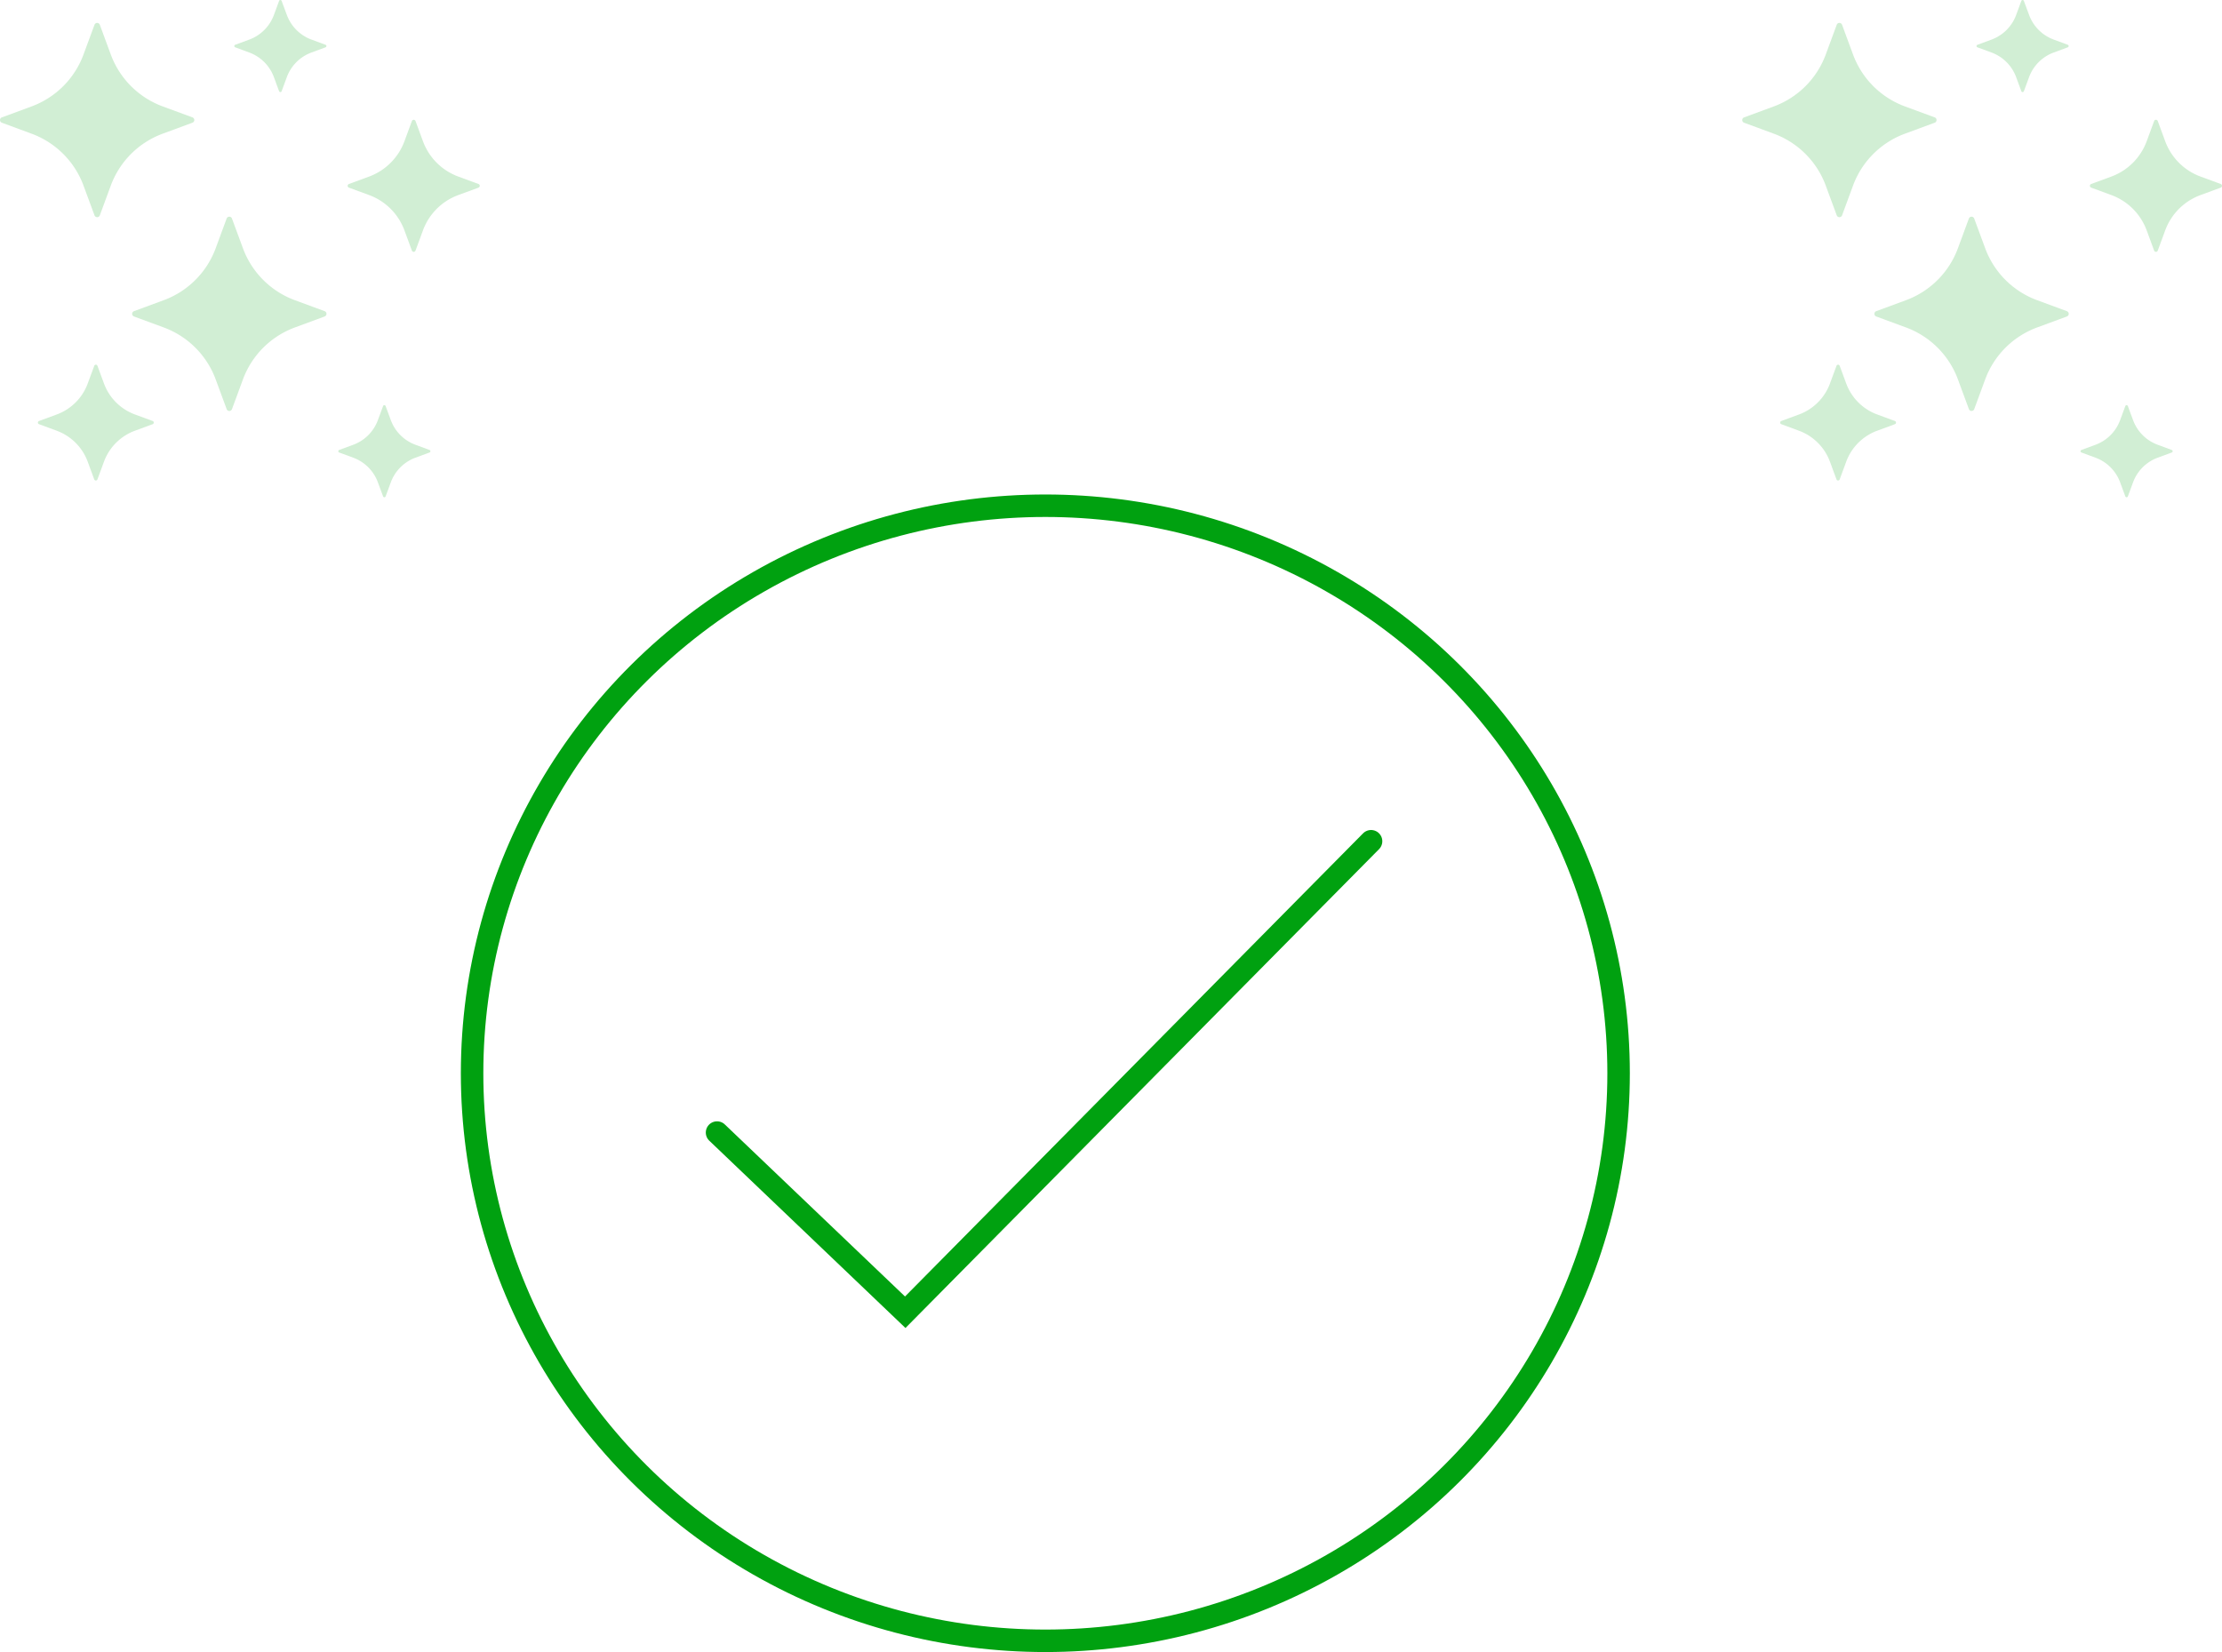 <svg xmlns="http://www.w3.org/2000/svg" width="197.682" height="147" viewBox="0 0 197.682 147">
  <g id="done" transform="translate(-62 -162)">
    <g id="Group_73" data-name="Group 73" transform="translate(103.299 206.249)">
      <g id="shop" transform="translate(0 0)">
        <g id="Ellipse_27" data-name="Ellipse 27" transform="translate(-0.299 -0.249)" fill="none" stroke="#00a110" stroke-width="2">
          <ellipse cx="52" cy="51.5" rx="52" ry="51.5" stroke="none"/>
          <ellipse cx="52" cy="51.5" rx="51" ry="50.5" fill="none"/>
        </g>
      </g>
      <path id="Path_97" data-name="Path 97" d="M-10252.261-13663.58l16.744,15.988,41.442-41.91" transform="translate(10274.754 13720.107)" fill="none" stroke="#00a110" stroke-linecap="round" stroke-width="2"/>
    </g>
    <g id="stars" transform="translate(62 162)" opacity="0.18">
      <path id="Path_98" data-name="Path 98" d="M12.686,28.145l.976,2.645a.253.253,0,0,0,.475,0l.976-2.645a7.8,7.8,0,0,1,4.619-4.619l2.645-.976a.253.253,0,0,0,0-.475L19.732,21.1a7.8,7.8,0,0,1-4.619-4.619l-.976-2.645a.253.253,0,0,0-.475,0l-.976,2.645A7.8,7.8,0,0,1,8.067,21.1l-2.645.976a.253.253,0,0,0,0,.475l2.645.976A7.8,7.8,0,0,1,12.686,28.145Z" transform="translate(-5.256 -11.631)" fill="#00a110"/>
      <path id="Path_99" data-name="Path 99" d="M101.234,137.731l-2.645-.976a7.8,7.8,0,0,1-4.619-4.619l-.976-2.645a.253.253,0,0,0-.475,0l-.976,2.645a7.8,7.8,0,0,1-4.619,4.619l-2.645.976a.253.253,0,0,0,0,.475l2.646.976a7.8,7.8,0,0,1,4.619,4.619l.976,2.645a.253.253,0,0,0,.475,0l.976-2.645a7.8,7.8,0,0,1,4.619-4.619l2.645-.976a.253.253,0,0,0,0-.475Z" transform="translate(-72.356 -110.044)" fill="#00a110"/>
      <path id="Path_100" data-name="Path 100" d="M224.37,77.208l-1.8-.663a5.3,5.3,0,0,1-3.139-3.139l-.663-1.8a.172.172,0,0,0-.323,0l-.663,1.8a5.3,5.3,0,0,1-3.139,3.139l-1.8.663a.172.172,0,0,0,0,.323l1.8.663a5.3,5.3,0,0,1,3.139,3.139l.663,1.8a.172.172,0,0,0,.323,0l.663-1.8a5.3,5.3,0,0,1,3.139-3.139l1.8-.663a.172.172,0,0,0,0-.323Z" transform="translate(-181.801 -60.836)" fill="#00a110"/>
      <path id="Path_101" data-name="Path 101" d="M215.244,245.811l-1.254-.463a3.7,3.7,0,0,1-2.19-2.19l-.463-1.254a.12.12,0,0,0-.225,0l-.463,1.254a3.7,3.7,0,0,1-2.19,2.19l-1.254.463a.12.12,0,0,0,0,.225l1.254.463a3.7,3.7,0,0,1,2.19,2.19l.463,1.254a.12.12,0,0,0,.225,0l.463-1.254a3.7,3.7,0,0,1,2.19-2.19l1.254-.463a.12.12,0,0,0,0-.225Z" transform="translate(-177.03 -205.773)" fill="#00a110"/>
      <path id="Path_102" data-name="Path 102" d="M153.21,3.985l-1.254-.462a3.7,3.7,0,0,1-2.19-2.19L149.3.079a.12.12,0,0,0-.225,0l-.462,1.254a3.7,3.7,0,0,1-2.19,2.19l-1.254.462a.12.12,0,0,0,0,.225l1.254.463a3.7,3.7,0,0,1,2.19,2.19l.462,1.254a.12.12,0,0,0,.225,0l.463-1.254a3.7,3.7,0,0,1,2.19-2.19l1.254-.463a.12.12,0,0,0,0-.225Z" transform="translate(-124.245 0)" fill="#00a110"/>
      <path id="Path_103" data-name="Path 103" d="M38.094,222.655l-1.577-.581a4.652,4.652,0,0,1-2.755-2.754l-.582-1.577a.151.151,0,0,0-.283,0l-.582,1.577a4.651,4.651,0,0,1-2.755,2.755l-1.577.581a.151.151,0,0,0,0,.283l1.577.582a4.651,4.651,0,0,1,2.754,2.754l.582,1.577a.151.151,0,0,0,.283,0l.582-1.578a4.651,4.651,0,0,1,2.754-2.754l1.578-.582a.151.151,0,0,0,0-.283Z" transform="translate(-24.511 -185.194)" fill="#00a110"/>
    </g>
    <g id="stars-2" data-name="stars" transform="translate(217 162)" opacity="0.18">
      <path id="Path_98-2" data-name="Path 98" d="M12.686,28.145l.976,2.645a.253.253,0,0,0,.475,0l.976-2.645a7.8,7.8,0,0,1,4.619-4.619l2.645-.976a.253.253,0,0,0,0-.475L19.732,21.1a7.8,7.8,0,0,1-4.619-4.619l-.976-2.645a.253.253,0,0,0-.475,0l-.976,2.645A7.8,7.8,0,0,1,8.067,21.1l-2.645.976a.253.253,0,0,0,0,.475l2.645.976A7.8,7.8,0,0,1,12.686,28.145Z" transform="translate(-5.256 -11.631)" fill="#00a110"/>
      <path id="Path_99-2" data-name="Path 99" d="M101.234,137.731l-2.645-.976a7.8,7.8,0,0,1-4.619-4.619l-.976-2.645a.253.253,0,0,0-.475,0l-.976,2.645a7.8,7.8,0,0,1-4.619,4.619l-2.645.976a.253.253,0,0,0,0,.475l2.646.976a7.8,7.8,0,0,1,4.619,4.619l.976,2.645a.253.253,0,0,0,.475,0l.976-2.645a7.8,7.8,0,0,1,4.619-4.619l2.645-.976a.253.253,0,0,0,0-.475Z" transform="translate(-72.356 -110.044)" fill="#00a110"/>
      <path id="Path_100-2" data-name="Path 100" d="M224.37,77.208l-1.8-.663a5.3,5.3,0,0,1-3.139-3.139l-.663-1.8a.172.172,0,0,0-.323,0l-.663,1.8a5.3,5.3,0,0,1-3.139,3.139l-1.8.663a.172.172,0,0,0,0,.323l1.8.663a5.3,5.3,0,0,1,3.139,3.139l.663,1.8a.172.172,0,0,0,.323,0l.663-1.8a5.3,5.3,0,0,1,3.139-3.139l1.8-.663a.172.172,0,0,0,0-.323Z" transform="translate(-181.801 -60.836)" fill="#00a110"/>
      <path id="Path_101-2" data-name="Path 101" d="M215.244,245.811l-1.254-.463a3.7,3.7,0,0,1-2.19-2.19l-.463-1.254a.12.12,0,0,0-.225,0l-.463,1.254a3.7,3.7,0,0,1-2.19,2.19l-1.254.463a.12.12,0,0,0,0,.225l1.254.463a3.7,3.7,0,0,1,2.19,2.19l.463,1.254a.12.12,0,0,0,.225,0l.463-1.254a3.7,3.7,0,0,1,2.19-2.19l1.254-.463a.12.12,0,0,0,0-.225Z" transform="translate(-177.03 -205.773)" fill="#00a110"/>
      <path id="Path_102-2" data-name="Path 102" d="M153.21,3.985l-1.254-.462a3.7,3.7,0,0,1-2.19-2.19L149.3.079a.12.12,0,0,0-.225,0l-.462,1.254a3.7,3.7,0,0,1-2.19,2.19l-1.254.462a.12.12,0,0,0,0,.225l1.254.463a3.7,3.7,0,0,1,2.19,2.19l.462,1.254a.12.12,0,0,0,.225,0l.463-1.254a3.7,3.7,0,0,1,2.19-2.19l1.254-.463a.12.12,0,0,0,0-.225Z" transform="translate(-124.245 0)" fill="#00a110"/>
      <path id="Path_103-2" data-name="Path 103" d="M38.094,222.655l-1.577-.581a4.652,4.652,0,0,1-2.755-2.754l-.582-1.577a.151.151,0,0,0-.283,0l-.582,1.577a4.651,4.651,0,0,1-2.755,2.755l-1.577.581a.151.151,0,0,0,0,.283l1.577.582a4.651,4.651,0,0,1,2.754,2.754l.582,1.577a.151.151,0,0,0,.283,0l.582-1.578a4.651,4.651,0,0,1,2.754-2.754l1.578-.582a.151.151,0,0,0,0-.283Z" transform="translate(-24.511 -185.194)" fill="#00a110"/>
    </g>
  </g>
</svg>
